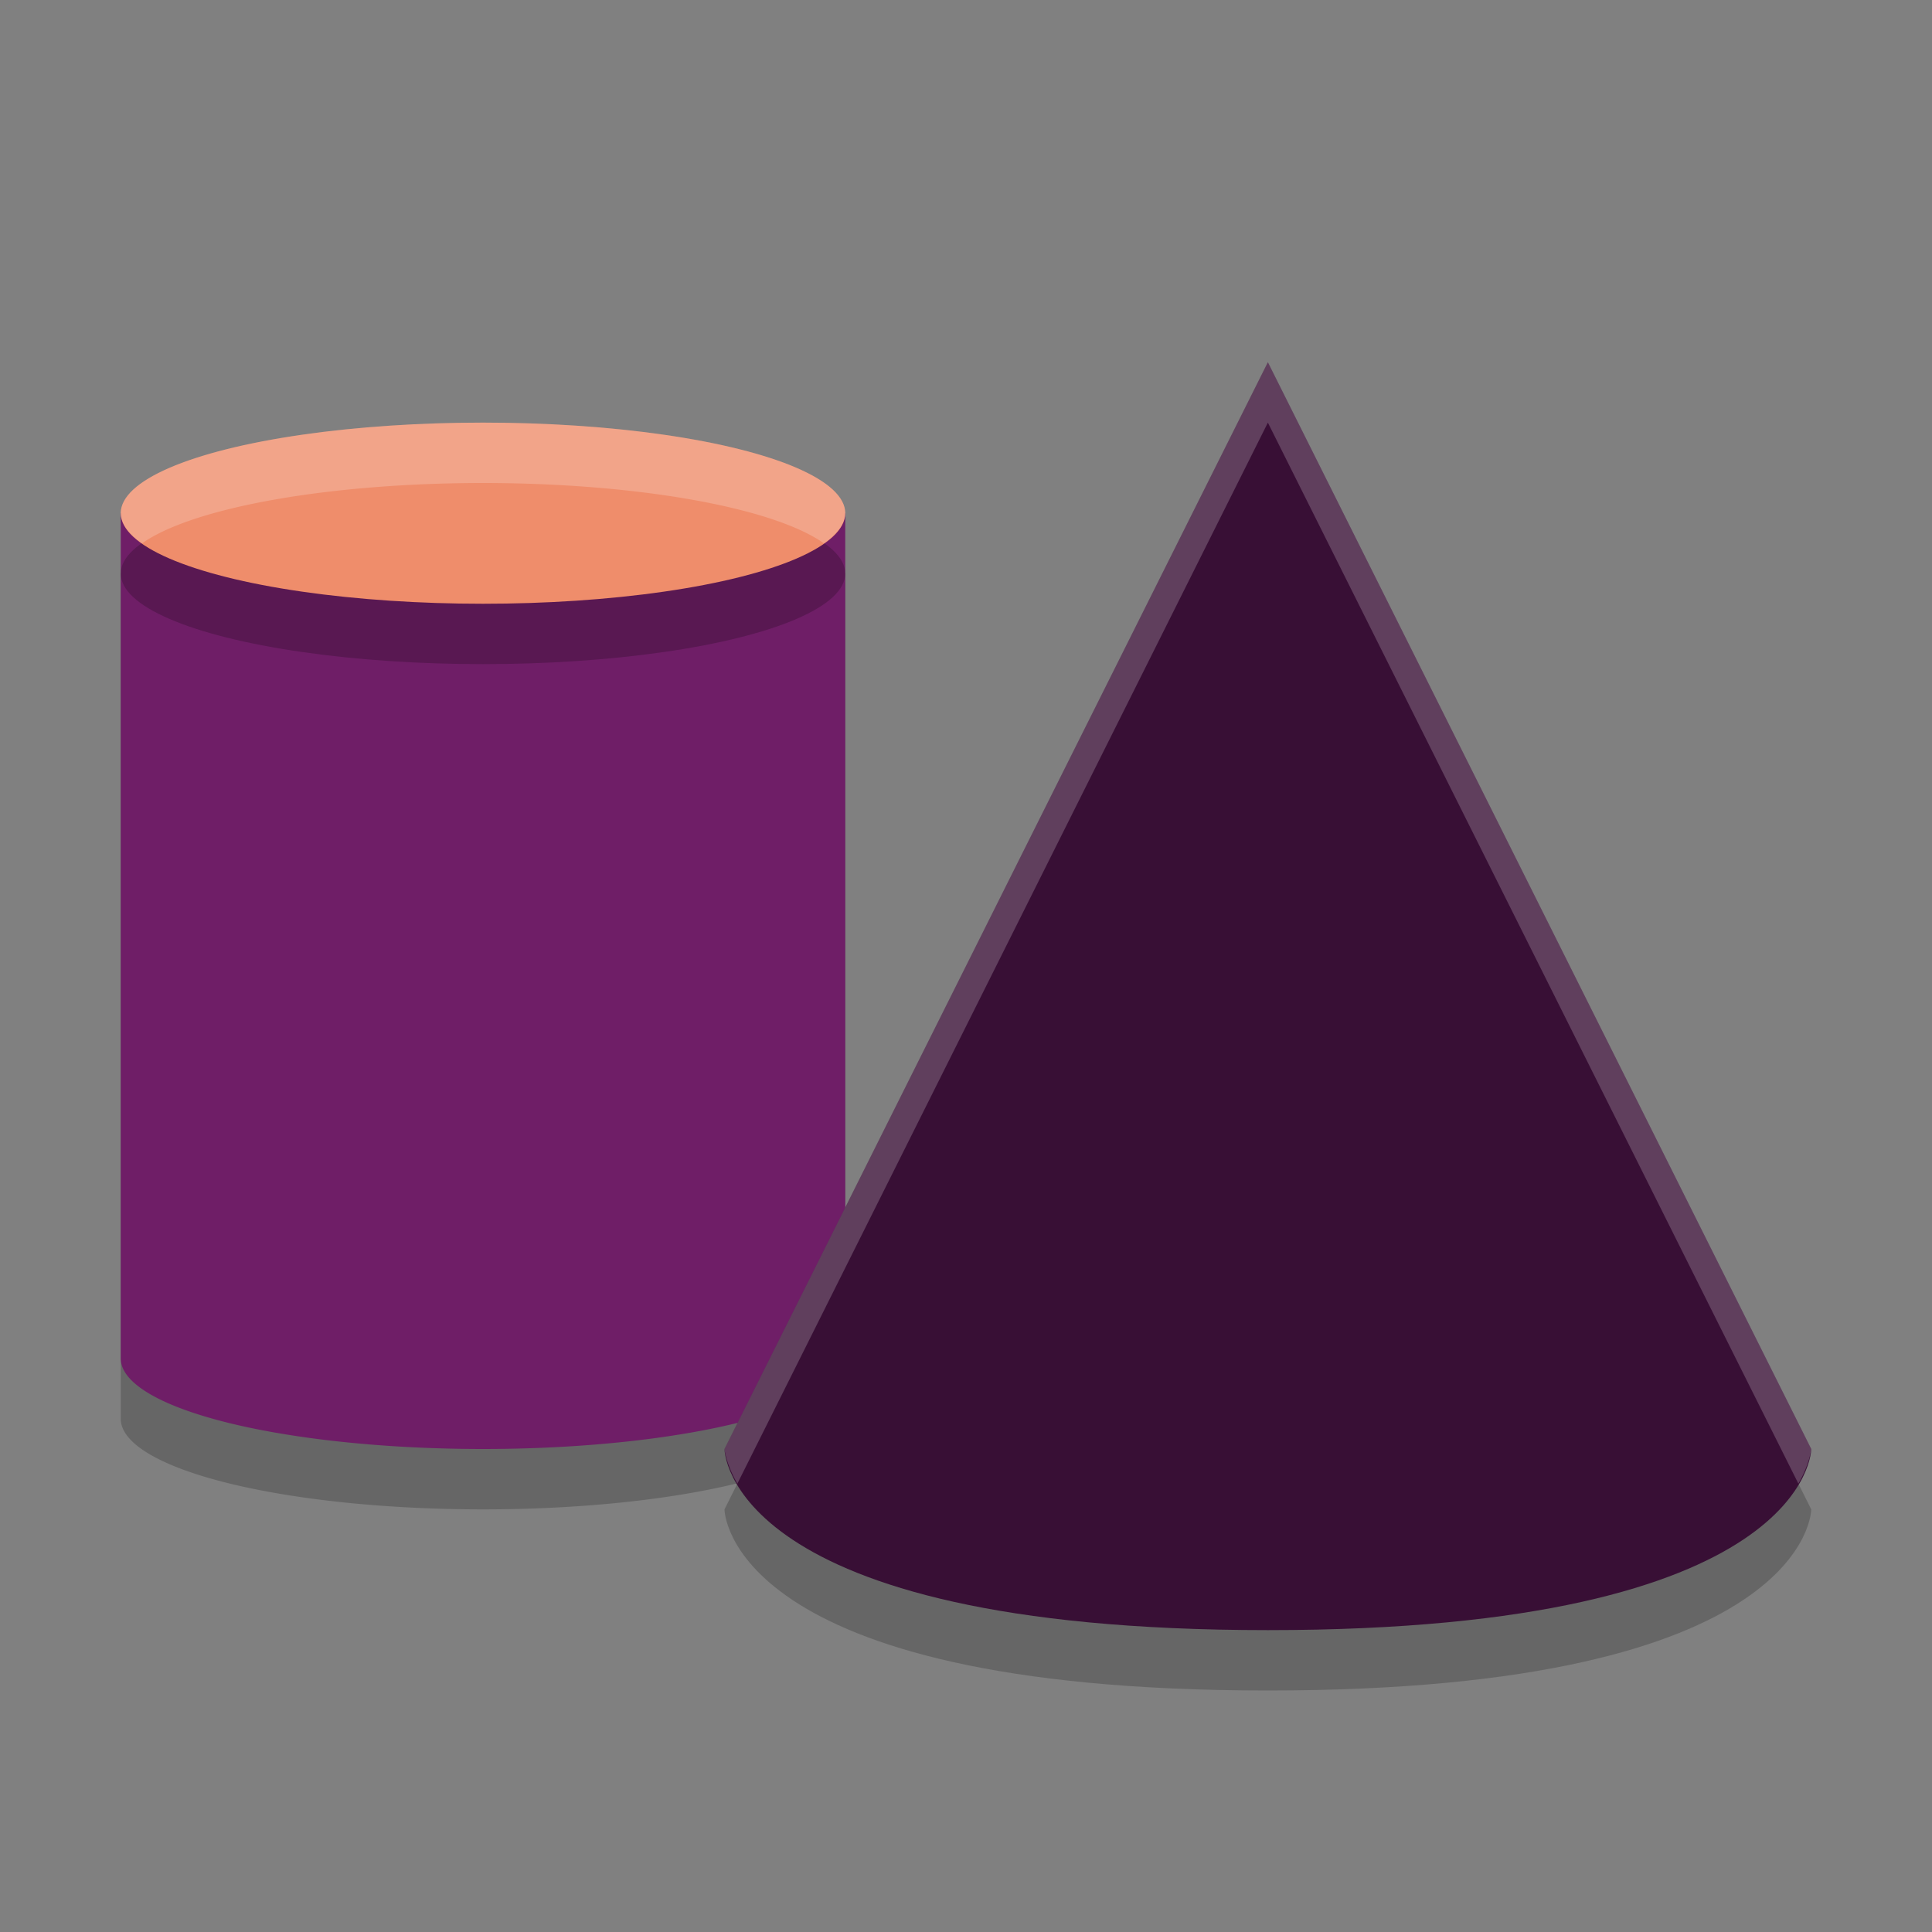 <svg xmlns="http://www.w3.org/2000/svg" height="32" width="32" version="1.1">
 <rect width="100%" height="100%" fill="#808080" stroke="none"/>
 <path style="opacity:.2" d="m2 9.5v14a6 1.5 0 0 0 6 1.5 6 1.5 0 0 0 6 -1.5v-14z"/>
 <path style="fill:#6f1e67" d="m2 8.5v14a6 1.5 0 0 0 6 1.5 6 1.5 0 0 0 6 -1.5v-14h-12z"/>
 <ellipse style="opacity:.2" rx="6" ry="1.5" cy="9.5" cx="8"/>
 <ellipse style="fill:#ef8d6b" rx="6" ry="1.5" cy="8.5" cx="8"/>
 <path style="opacity:.2" d="m21 7 9 18s0 3-9 3-9-3-9-3z"/>
 <path style="fill:#380f35" d="m21 6 9 18s0 3-9 3-9-3-9-3z"/>
 <path style="opacity:.2;fill:#ffffff" d="m8 7a6 1.5 0 0 0 -6 1.5 6 1.5 0 0 0 0.352 0.5 6 1.5 0 0 1 5.648 -1 6 1.5 0 0 1 5.648 1 6 1.5 0 0 0 0.352 -0.5 6 1.5 0 0 0 -6 -1.5z"/>
 <path style="opacity:.2;fill:#ffffff" d="m21 6l-9 18s0.021 0.241 0.213 0.574l8.787-17.574 8.787 17.574c0.192-0.333 0.213-0.574 0.213-0.574l-9-18z"/>
</svg>
